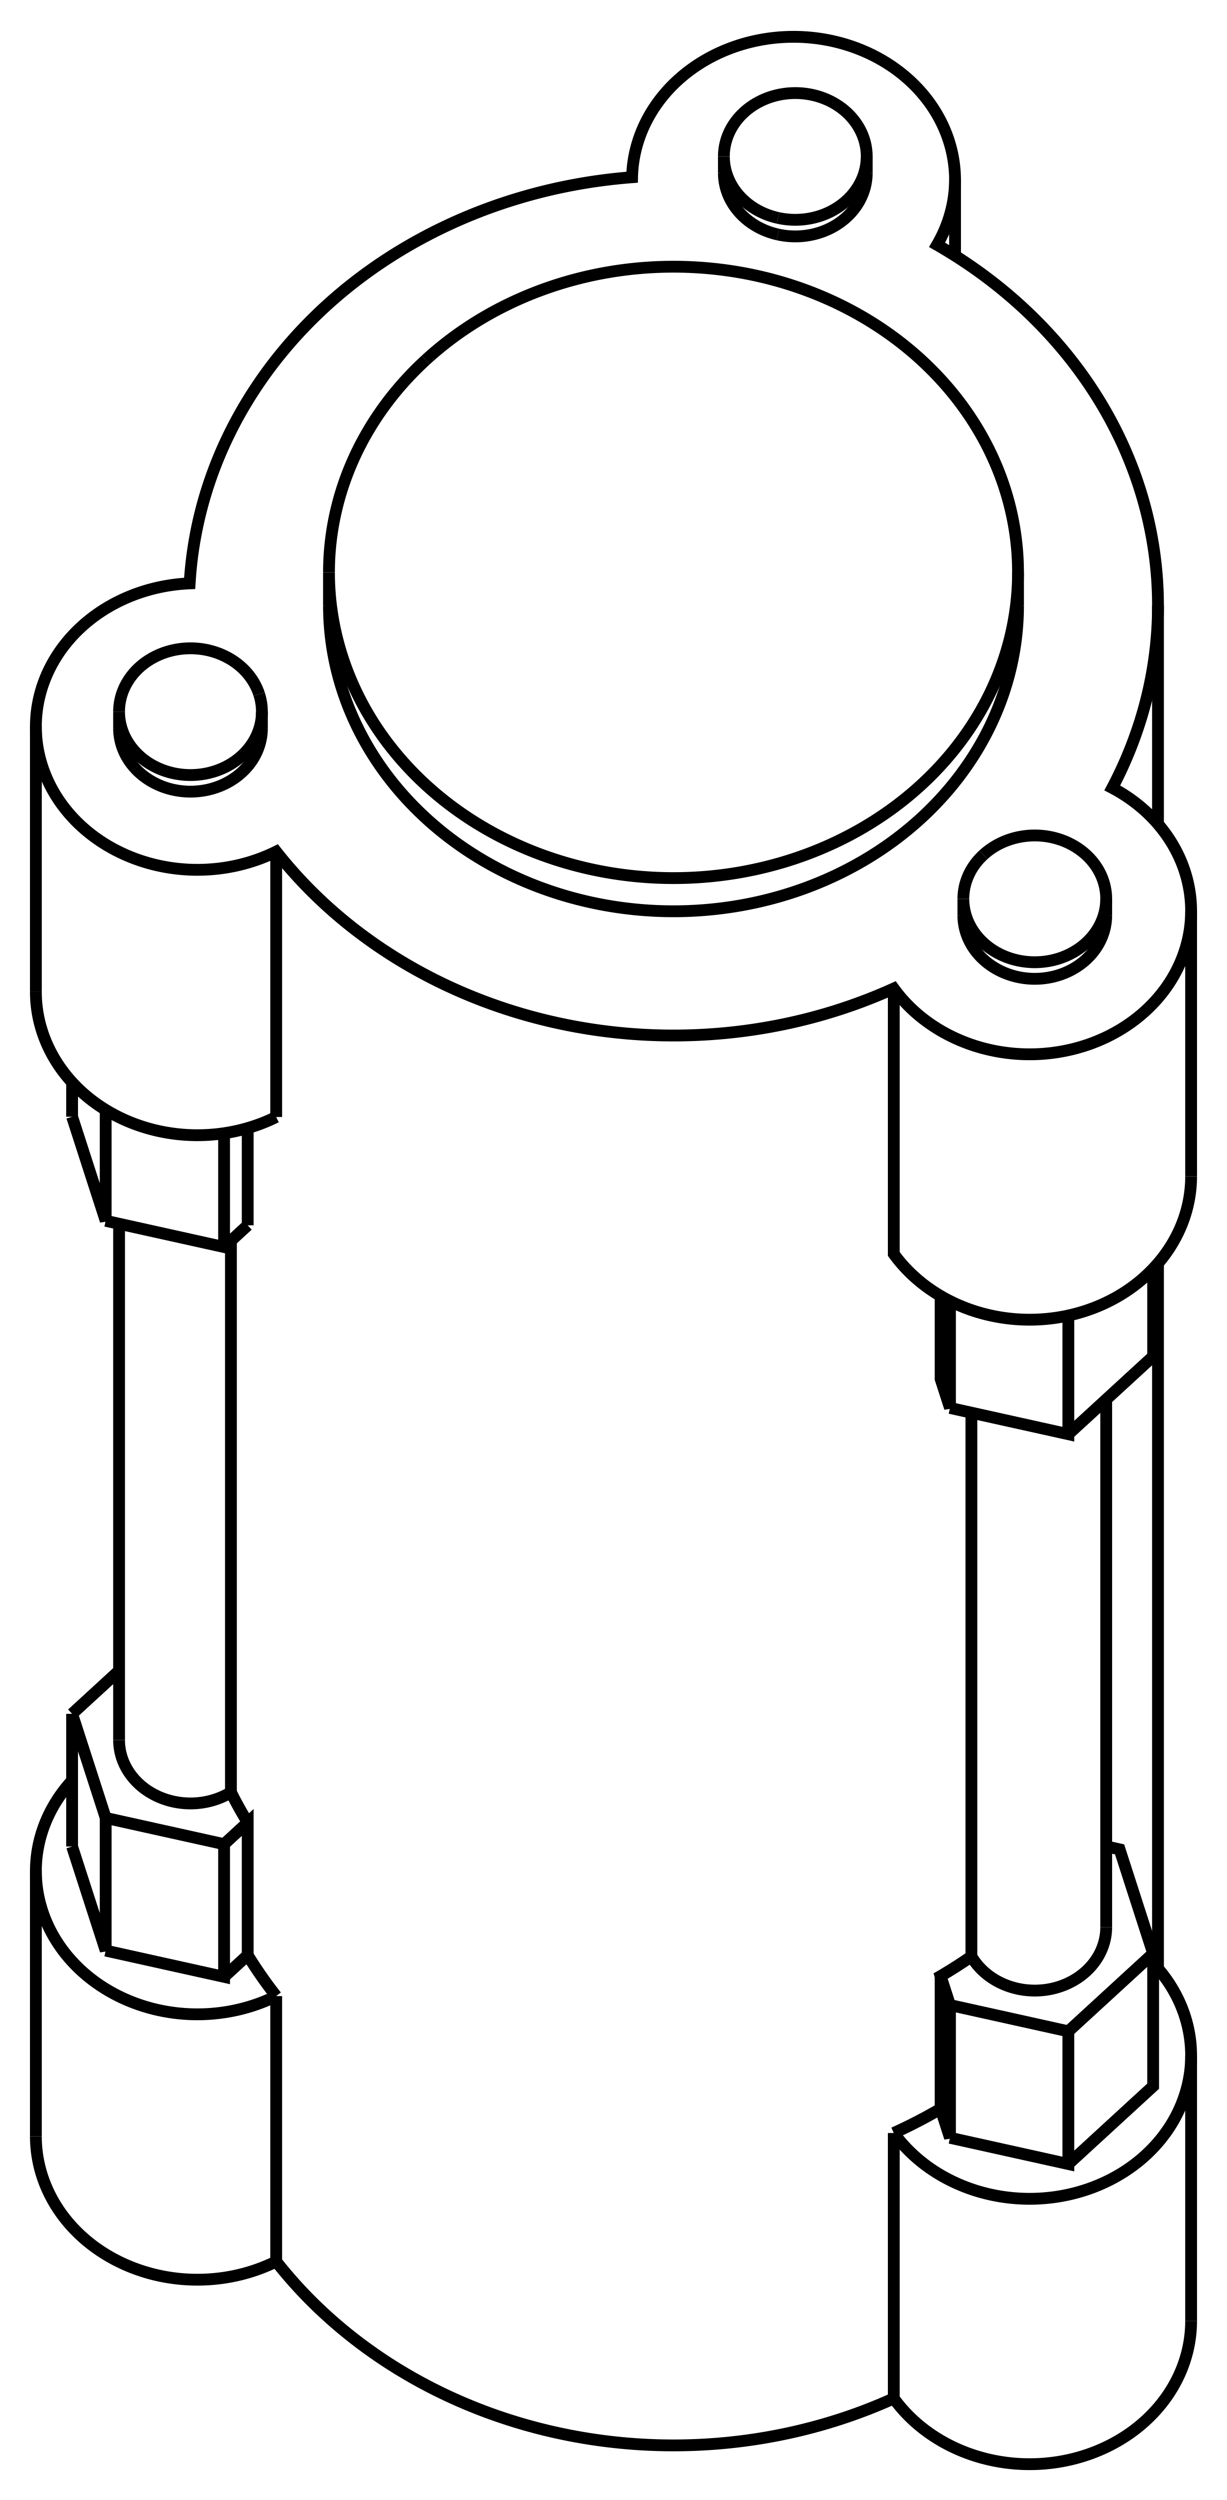 <svg version="1.1" xmlns="http://www.w3.org/2000/svg" viewBox="-20.493 -37.746 34.19 69.628" fill="none" stroke="black" stroke-width="0.6%" vector-effect="non-scaling-stroke">
    <path d="M -15.208 -21.499 A 13.5 11.973 0 0 1 -2.88 -32.81 A 4.5 3.991 0 0 1 6.119 -32.755 A 4.5 3.991 0 0 1 5.619 -30.927 A 13.5 11.973 0 0 1 11.774 -20.881 A 13.5 11.973 0 0 1 10.5 -15.803 A 4.5 3.991 0 0 1 12.697 -12.375 A 4.5 3.991 0 0 1 4.412 -10.216 A 13.5 11.973 0 0 1 -12.797 -14.029 A 4.5 3.991 0 0 1 -19.493 -17.513 A 4.5 3.991 0 0 1 -15.208 -21.499 Z" />
    <path d="M 10.331 -12.251 A 1.99 1.765 0 0 1 6.351 -12.251" />
    <path d="M -13.195 -17.464 A 1.99 1.765 0 0 1 -17.175 -17.464" />
    <path d="M 7.874 -20.881 A 9.6 8.514 0 0 1 -11.326 -20.881" />
    <path d="M 1.185 -31.215 A 1.99 1.765 0 0 1 -0.322 -32.927" />
    <path d="M 3.658 -32.927 A 1.99 1.765 0 0 1 1.185 -31.215" />
    <path d="M -19.493 21.752 A 4.5 3.991 180 0 0 -12.797 25.236" />
    <path d="M 4.412 29.049 A 4.5 3.991 180 0 0 12.697 26.89" />
    <path d="M 4.412 29.049 A 13.5 11.973 0 0 1 -12.797 25.236" />
    <path d="M -12.797 17.845 A 4.5 3.991 0 0 1 -19.493 14.361 A 4.5 3.991 0 0 1 -18.484 11.843" />
    <path d="M -12.797 17.845 L -12.797 25.236" />
    <path d="M -12.797 17.845 A 13.5 11.973 0 0 1 -13.591 16.705" />
    <path d="M -14.249 17.309 L -13.591 16.705" />
    <path d="M -17.548 16.578 L -14.249 17.309 L -14.249 13.614 L -13.591 13.009 L -13.591 16.705" />
    <path d="M -18.484 13.679 L -17.548 16.578 L -17.548 12.883 L -14.249 13.614" />
    <path d="M -18.484 9.984 L -17.548 12.883" />
    <path d="M -17.175 8.783 L -18.484 9.984" />
    <path d="M -14.058 12.169 A 1.99 1.765 0 0 1 -17.175 10.715" />
    <path d="M -13.591 13.009 A 13.5 11.973 0 0 1 -14.058 12.169" />
    <path d="M -14.058 -3.192 L -14.058 12.169" />
    <path d="M -18.484 -6.646 L -17.548 -3.747 L -17.548 -6.836" />
    <path d="M -14.249 -3.016 L -13.591 -3.621" />
    <path d="M -17.548 -3.747 L -14.249 -3.016 L -14.249 -6.185" />
    <path d="M -19.493 -10.122 A 4.5 3.991 180 0 0 -12.797 -6.638" />
    <path d="M -12.797 -14.029 L -12.797 -6.638" />
    <path d="M 4.412 -10.216 L 4.412 -2.825 A 4.5 3.991 180 0 0 12.697 -4.984" />
    <path d="M -13.591 -6.329 L -13.591 -3.621" />
    <path d="M 5.717 -1.653 L 5.717 0.657 L 5.978 1.465 L 5.978 -1.512" />
    <path d="M 6.575 1.598 L 6.575 16.74 A 13.5 11.973 0 0 1 5.717 17.287 L 5.978 18.095 L 9.276 18.826 L 11.639 16.658 L 10.704 13.759 L 10.331 13.676" />
    <path d="M 5.717 17.287 L 5.717 20.983 L 5.978 21.791 L 5.978 18.095" />
    <path d="M 4.412 21.658 A 13.5 11.973 180 0 0 5.717 20.983" />
    <path d="M 4.412 21.658 L 4.412 29.049" />
    <path d="M 6.91 -13.94 A 1.99 1.765 0 0 1 10.331 -12.713 L 10.331 -12.251" />
    <path d="M 10.331 -12.713 A 1.99 1.765 0 0 1 6.351 -12.713 L 6.351 -12.251" />
    <path d="M 6.351 -12.713 A 1.99 1.765 0 0 1 6.91 -13.94" />
    <path d="M -13.272 -18.412 A 1.99 1.765 0 0 1 -13.195 -17.926 L -13.195 -17.464" />
    <path d="M -13.195 -17.926 A 1.99 1.765 0 0 1 -17.175 -17.926 L -17.175 -17.464" />
    <path d="M -17.175 -17.926 A 1.99 1.765 0 0 1 -13.272 -18.412" />
    <path d="M -8.628 -27.722 A 9.6 8.514 0 0 1 7.874 -21.805 L 7.874 -20.881" />
    <path d="M 7.874 -21.805 A 9.6 8.514 0 0 1 -11.326 -21.805 L -11.326 -20.881" />
    <path d="M -11.326 -21.805 A 9.6 8.514 0 0 1 -8.628 -27.722" />
    <path d="M 1.185 -31.677 A 1.99 1.765 0 0 1 -0.322 -33.389 L -0.322 -32.927" />
    <path d="M -0.322 -33.389 A 1.99 1.765 0 1 1 3.658 -33.389 L 3.658 -32.927" />
    <path d="M 3.658 -33.389 A 1.99 1.765 0 0 1 1.185 -31.677" />
    <path d="M 11.639 16.929 A 4.5 3.991 0 0 1 12.697 19.499 L 12.697 26.89" />
    <path d="M 12.697 19.499 A 4.5 3.991 0 0 1 4.412 21.658" />
    <path d="M -18.484 13.679 L -18.484 9.984" />
    <path d="M -18.484 -6.646 L -18.484 -7.603" />
    <path d="M 9.276 22.522 L 11.639 20.354 L 11.639 16.658" />
    <path d="M 5.978 21.791 L 9.276 22.522 L 9.276 18.826" />
    <path d="M 10.331 15.927 A 1.99 1.765 0 0 1 6.575 16.74" />
    <path d="M 9.276 2.196 L 11.639 0.028 L 11.639 -2.413" />
    <path d="M 5.978 1.465 L 9.276 2.196 L 9.276 -1.109" />
    <path d="M 6.119 -32.755 L 6.119 -30.625" />
    <path d="M -19.493 14.361 L -19.493 21.752" />
    <path d="M -17.175 -3.665 L -17.175 10.715" />
    <path d="M -19.493 -17.513 L -19.493 -10.122" />
    <path d="M 11.774 -20.881 L 11.774 -14.796" />
    <path d="M 11.774 -2.563 L 11.774 17.078" />
    <path d="M 12.697 -12.375 L 12.697 -4.984" />
    <path d="M 10.331 1.229 L 10.331 15.927" />
</svg>
